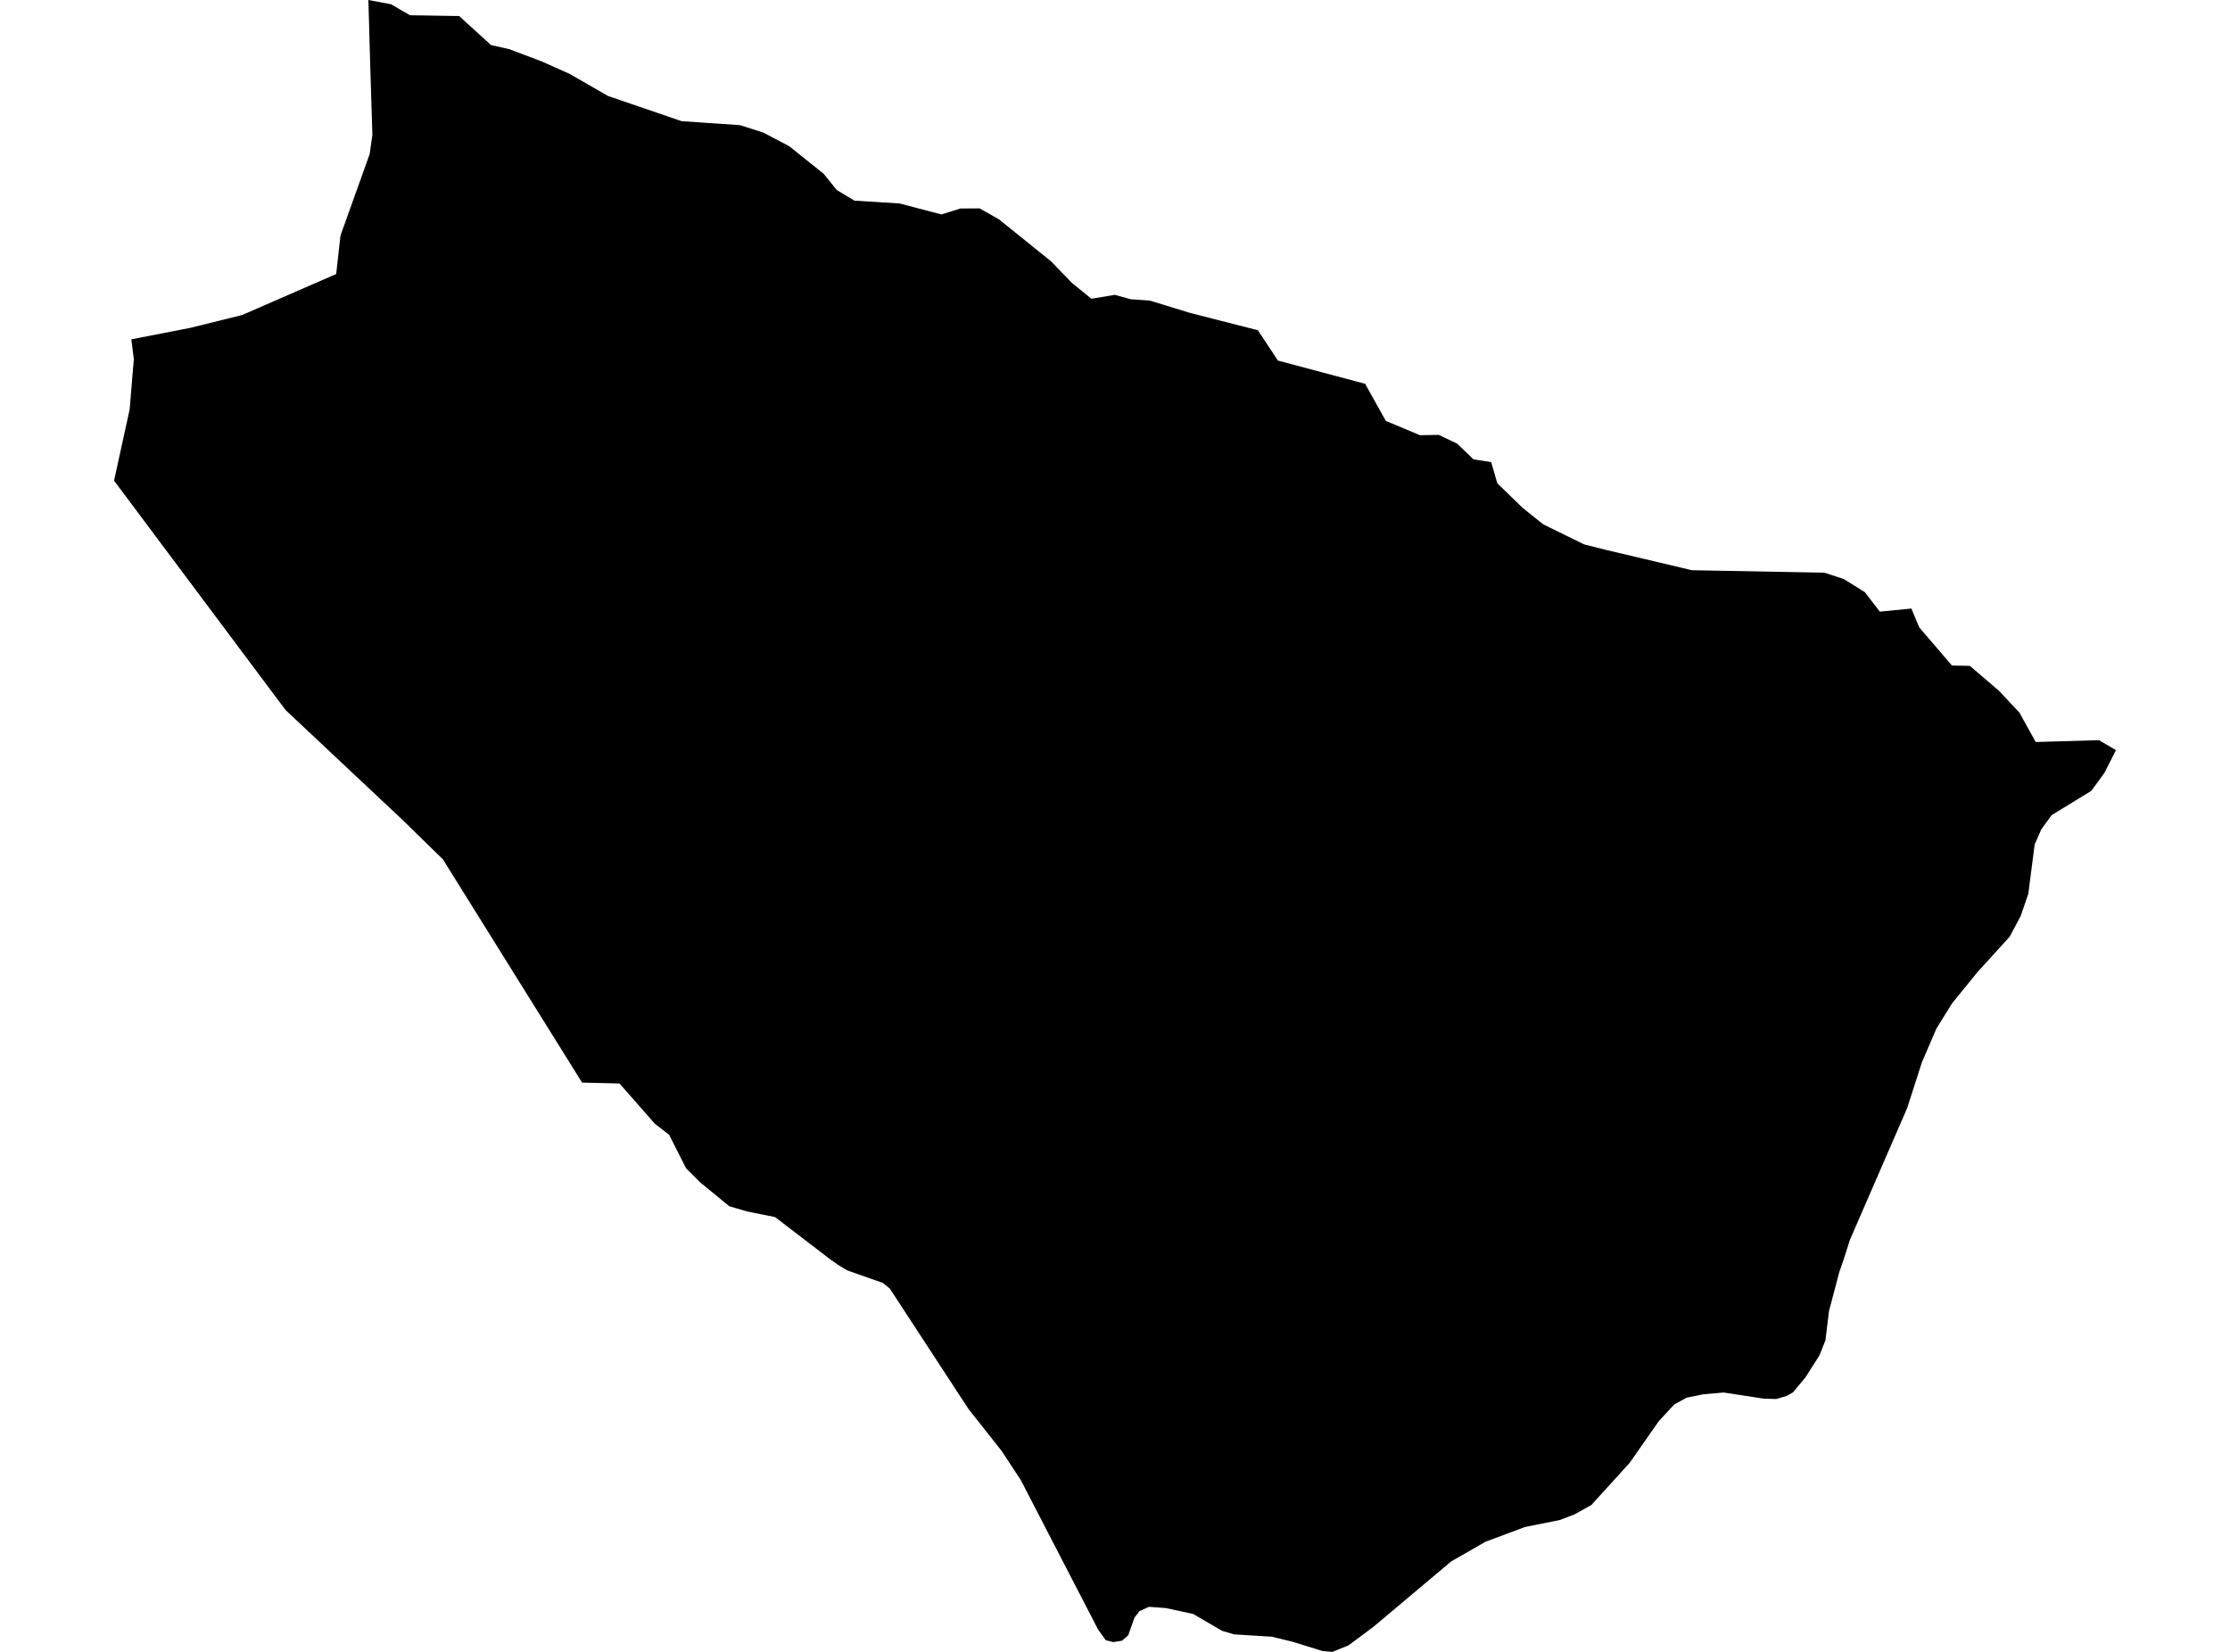 <?xml version='1.0'?>
<svg  baseProfile = 'tiny' width = '540' height = '400' stroke-linecap = 'round' stroke-linejoin = 'round' version='1.1' xmlns='http://www.w3.org/2000/svg'>
<path id='4414501001' title='4414501001'  d='M 512.383 181.639 509.591 187.153 506.426 191.493 496.82 197.381 494.318 200.795 492.701 204.485 491.153 216.468 489.301 221.844 486.634 226.834 478.797 235.458 472.688 242.977 468.887 249.1 465.377 257.282 461.825 268.325 447.962 300.225 446.359 305.256 445.405 307.964 442.89 317.515 442.033 324.564 440.568 328.24 437.209 333.506 434.182 337.155 432.593 338.039 430.119 338.772 427.037 338.675 417.376 337.196 412.483 337.625 408.447 338.44 405.42 340.099 401.689 344.121 394.626 354.224 385.352 364.438 381.275 366.705 377.736 368.059 369.25 369.773 359.727 373.325 351.435 378.08 332.624 393.891 326.543 398.424 322.659 400 320.282 399.807 312.97 397.54 308.008 396.337 298.831 395.757 295.901 394.9 288.935 390.823 282.342 389.399 278.224 389.095 275.929 390.132 274.713 391.721 273.193 395.992 271.7 397.291 269.585 397.637 267.747 397.167 265.909 394.596 247.195 358.412 242.482 351.253 234.535 341.205 215.489 312.056 213.789 310.66 205.22 307.647 203.05 306.361 201.046 304.951 187.695 294.724 180.881 293.342 176.61 292.098 169.575 286.334 166.134 282.907 162.029 274.78 158.559 272.098 150.018 262.368 140.951 262.147 107.255 208.092 97.304 198.376 69.205 171.991 67.754 170.07 27.617 116.389 31.404 99.098 32.068 90.944 32.413 87.032 31.805 82.167 46.027 79.403 58.632 76.279 81.409 66.356 82.446 57.04 89.509 37.331 90.172 32.687 89.619 14.789 89.205 0 94.705 1.037 99.28 3.69 111.194 3.884 118.893 10.905 123.343 11.914 131.111 14.844 138.007 17.926 147.212 23.233 165.055 29.342 179.236 30.31 184.875 32.121 191.122 35.41 199.47 42.099 202.608 45.997 206.892 48.582 217.866 49.273 227.97 51.926 232.558 50.489 237.216 50.461 241.901 53.115 254.506 63.274 259.634 68.567 264.292 72.34 269.959 71.4 273.828 72.465 278.417 72.783 288.216 75.782 304.608 79.97 309.446 87.309 330.565 92.934 335.582 101.918 343.847 105.387 348.394 105.304 352.858 107.432 356.811 111.233 361.096 111.897 362.575 117.024 368.67 122.94 373.659 126.948 383.058 131.564 383.804 131.882 389.18 133.223 409.677 138.074 441.825 138.682 446.497 140.23 451.569 143.381 455.204 148.108 462.848 147.362 464.741 151.909 472.661 161.155 477.014 161.238 484.091 167.306 488.997 172.544 492.95 179.676 508.264 179.234 512.383 181.639 Z' />
</svg>